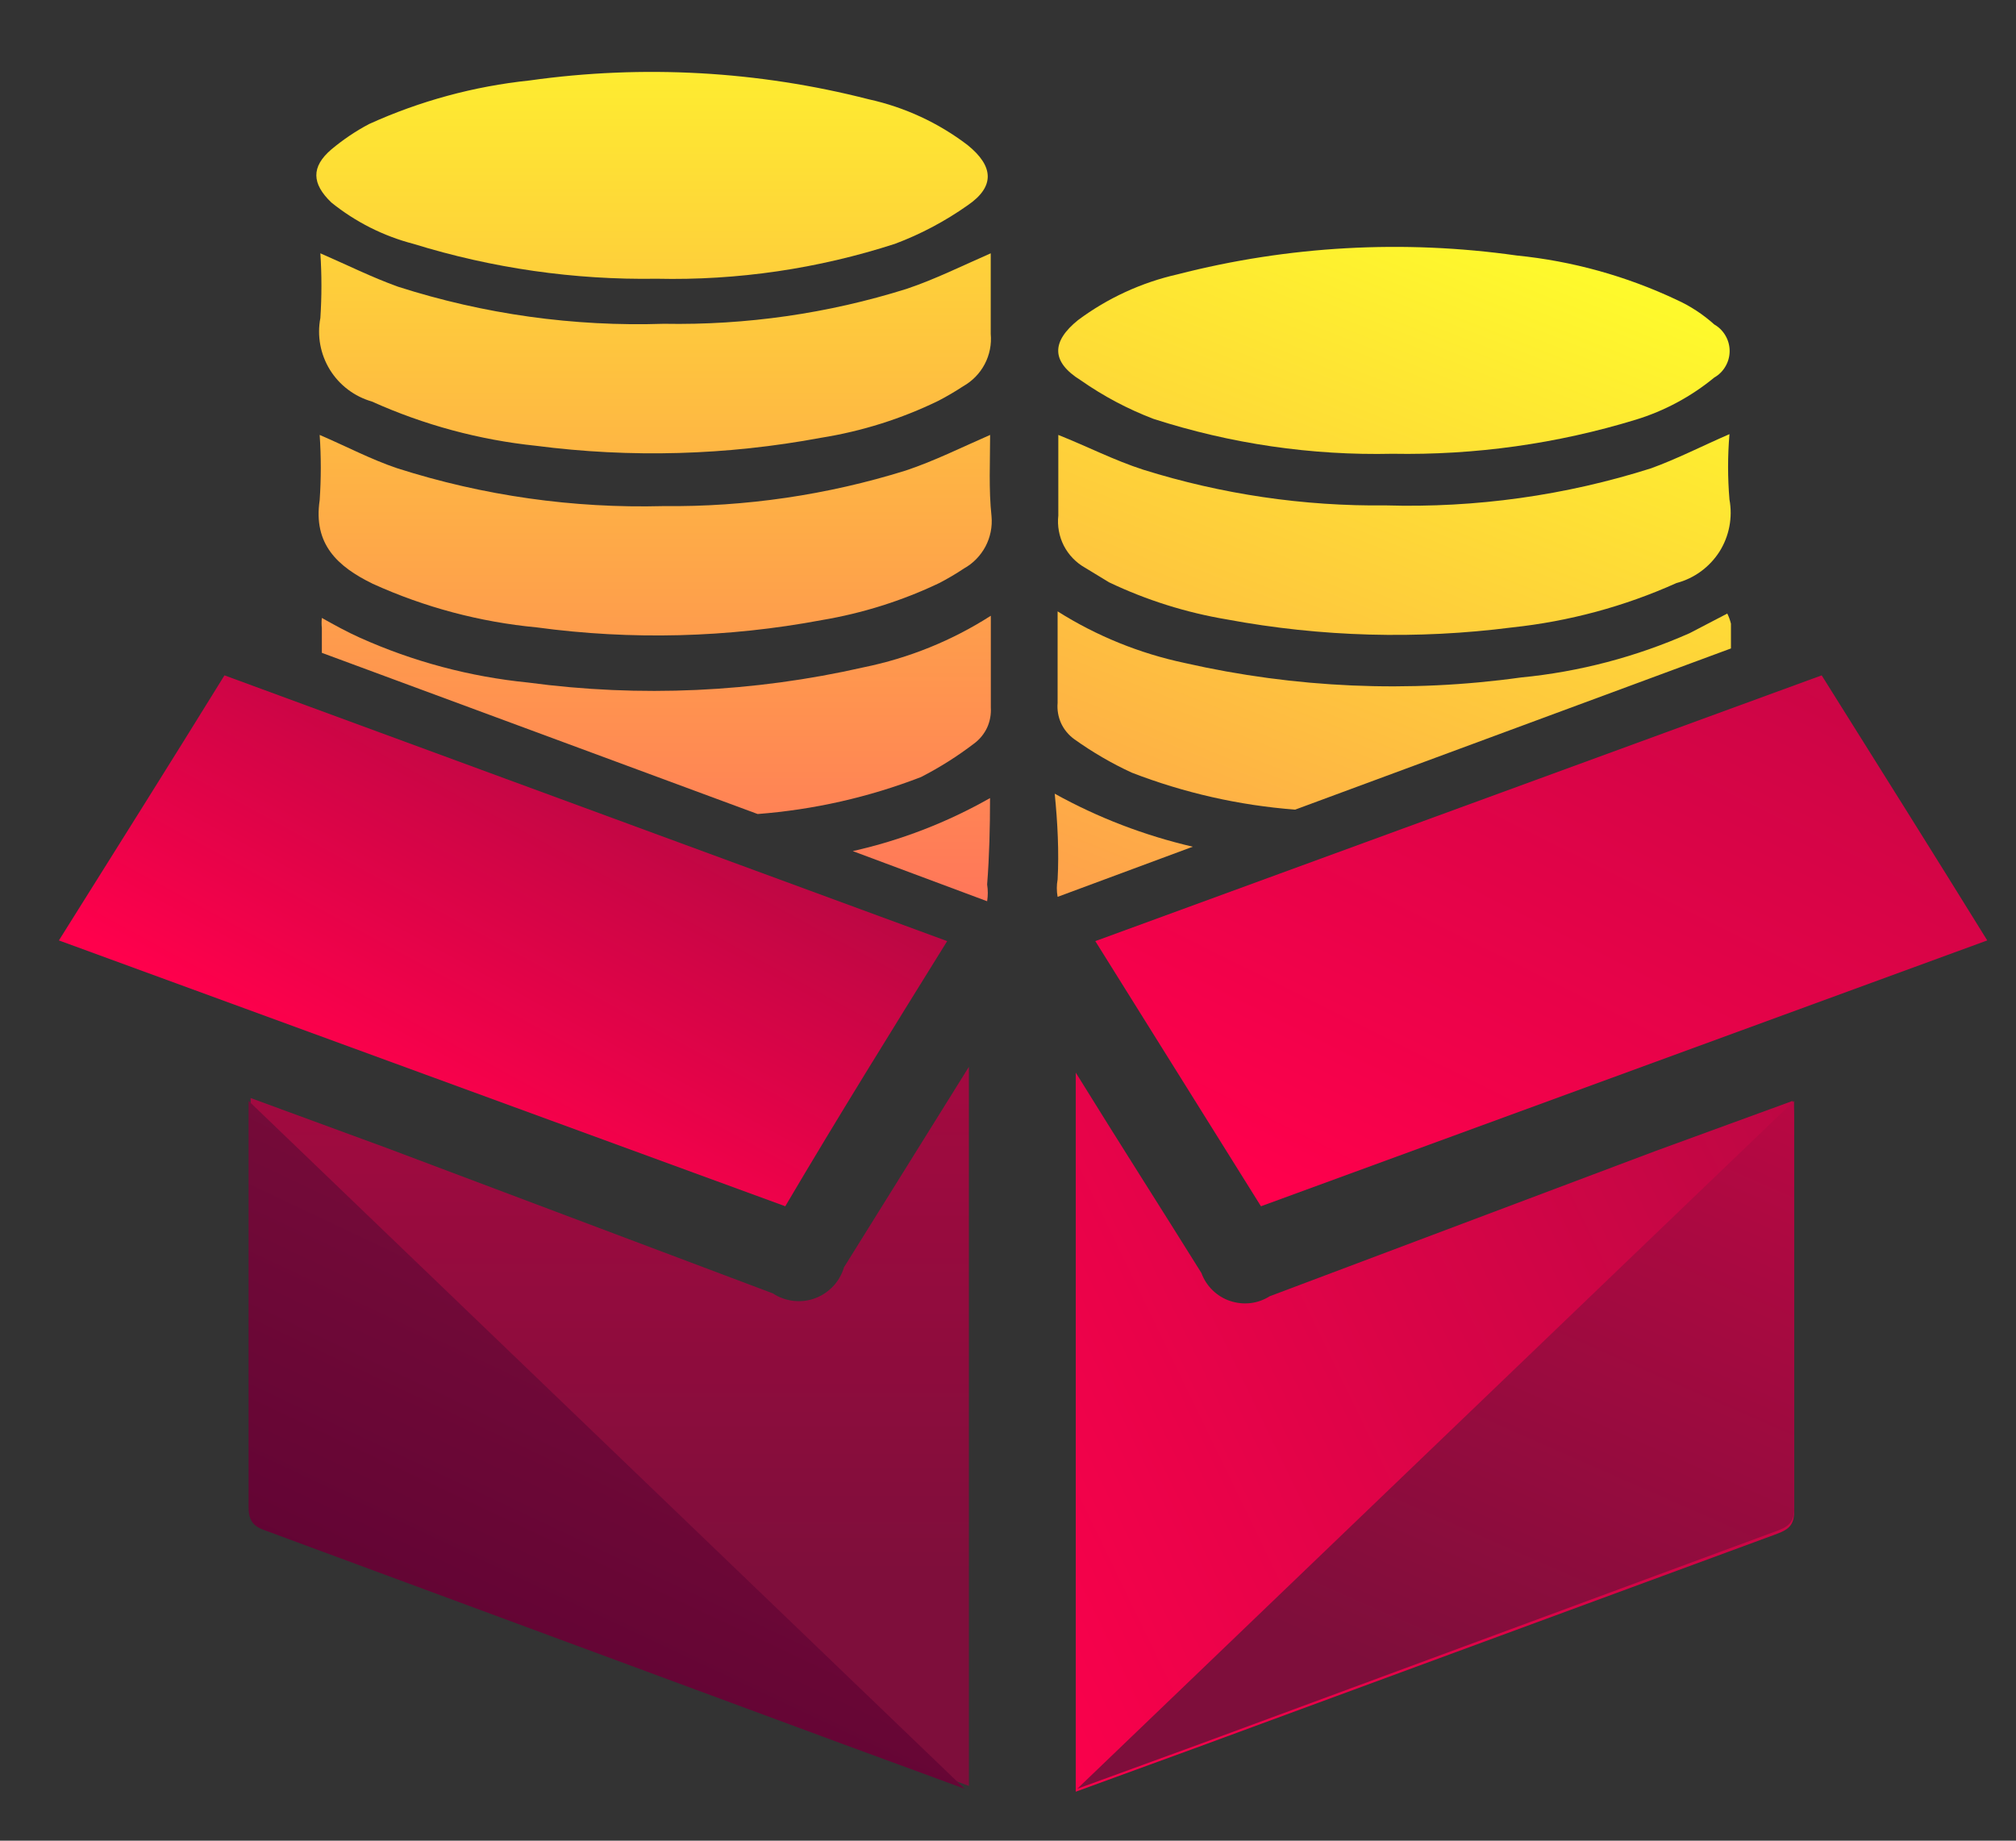 <svg width="23" height="21" viewBox="0 0 23 21" fill="none" xmlns="http://www.w3.org/2000/svg">
<rect x="0" y="0" width="23" height="21" fill="#333333" stroke="none"/>
<path d="M8.817 14.756L4.417 13.099L2.859 12.527C2.859 12.602 2.859 12.643 2.859 12.685C2.859 14.176 2.859 15.676 2.859 17.168C2.859 17.366 2.967 17.4 3.108 17.449L9.654 19.861L11.054 20.375V12.171L9.629 14.458C9.605 14.539 9.563 14.613 9.506 14.674C9.448 14.735 9.377 14.783 9.298 14.812C9.219 14.841 9.135 14.851 9.051 14.841C8.968 14.831 8.887 14.803 8.817 14.756Z" fill="url(#paint0_linear_83_1437)"/>
<path d="M10.806 10.737L2.561 7.705C1.932 8.724 1.31 9.71 0.672 10.729L8.959 13.762C9.555 12.751 10.168 11.765 10.806 10.737Z" fill="url(#paint1_linear_83_1437)"/>
<path d="M20.452 12.56L18.886 13.132L14.485 14.789C14.419 14.831 14.343 14.858 14.265 14.867C14.187 14.876 14.107 14.867 14.033 14.842C13.958 14.817 13.89 14.775 13.834 14.72C13.777 14.665 13.734 14.598 13.707 14.524C13.242 13.778 12.77 13.041 12.273 12.237V20.441L13.682 19.927L20.228 17.516C20.361 17.466 20.477 17.433 20.468 17.234C20.468 15.742 20.468 14.242 20.468 12.751C20.468 12.676 20.46 12.635 20.452 12.56Z" fill="url(#paint2_linear_83_1437)"/>
<path d="M12.496 10.737L14.386 13.762L22.672 10.729C22.042 9.71 21.421 8.724 20.783 7.705L12.496 10.737Z" fill="url(#paint3_linear_83_1437)"/>
<path d="M12.332 4.34C12.589 4.52 12.867 4.667 13.16 4.779C14.041 5.063 14.962 5.198 15.887 5.177C16.827 5.194 17.764 5.063 18.663 4.788C18.99 4.688 19.294 4.524 19.558 4.307C19.611 4.277 19.655 4.233 19.686 4.179C19.717 4.126 19.733 4.066 19.733 4.005C19.733 3.943 19.717 3.883 19.686 3.83C19.655 3.776 19.611 3.732 19.558 3.702C19.429 3.586 19.284 3.491 19.127 3.42C18.552 3.149 17.936 2.978 17.304 2.915C16.012 2.732 14.697 2.805 13.434 3.13C13.023 3.223 12.636 3.401 12.299 3.652C12 3.893 11.984 4.125 12.332 4.34Z" fill="url(#paint4_linear_83_1437)"/>
<path d="M19.706 7L19.276 7.224C18.666 7.494 18.017 7.665 17.353 7.729C16.075 7.907 14.775 7.85 13.517 7.564C13.002 7.455 12.511 7.256 12.066 6.975C12.066 7.348 12.066 7.688 12.066 8.019C12.059 8.099 12.073 8.179 12.106 8.252C12.14 8.325 12.192 8.387 12.257 8.434C12.463 8.581 12.682 8.709 12.912 8.815C13.509 9.046 14.137 9.188 14.776 9.237L19.748 7.398C19.748 7.298 19.748 7.207 19.748 7.116C19.738 7.076 19.725 7.037 19.706 7Z" fill="url(#paint5_linear_83_1437)"/>
<path d="M12.381 6.478L12.654 6.644C13.08 6.847 13.532 6.989 13.997 7.067C15.071 7.267 16.169 7.297 17.253 7.158C17.9 7.089 18.532 6.919 19.126 6.652C19.328 6.599 19.503 6.471 19.616 6.295C19.728 6.118 19.769 5.905 19.731 5.699C19.71 5.451 19.71 5.202 19.731 4.953C19.424 5.086 19.134 5.235 18.836 5.343C17.859 5.653 16.836 5.796 15.811 5.766C14.873 5.777 13.939 5.639 13.044 5.359C12.712 5.252 12.406 5.094 12.074 4.962C12.074 5.26 12.074 5.575 12.074 5.882C12.061 6 12.083 6.12 12.137 6.226C12.192 6.332 12.277 6.42 12.381 6.478Z" fill="url(#paint6_linear_83_1437)"/>
<path d="M12.066 10.033C12.054 10.099 12.054 10.166 12.066 10.232L13.608 9.66C13.057 9.532 12.527 9.329 12.033 9.055C12.066 9.387 12.083 9.718 12.066 10.033Z" fill="url(#paint7_linear_83_1437)"/>
<path d="M4.716 2.782C5.615 3.06 6.552 3.195 7.492 3.18C8.414 3.201 9.333 3.066 10.21 2.782C10.504 2.672 10.782 2.524 11.039 2.343C11.354 2.128 11.337 1.896 11.039 1.655C10.706 1.401 10.321 1.223 9.912 1.133C8.648 0.809 7.334 0.736 6.042 0.918C5.409 0.984 4.79 1.152 4.211 1.415C4.057 1.496 3.913 1.594 3.78 1.705C3.548 1.904 3.556 2.095 3.78 2.31C4.055 2.532 4.374 2.693 4.716 2.782Z" fill="url(#paint8_linear_83_1437)"/>
<path d="M11.113 8.483C11.177 8.436 11.228 8.373 11.262 8.301C11.295 8.228 11.309 8.149 11.304 8.069C11.304 7.738 11.304 7.398 11.304 7.025C10.861 7.309 10.369 7.508 9.854 7.613C8.598 7.899 7.301 7.958 6.025 7.787C5.361 7.721 4.712 7.548 4.103 7.274C3.954 7.207 3.821 7.133 3.672 7.05C3.668 7.089 3.668 7.127 3.672 7.166V7.448L8.644 9.287C9.282 9.238 9.911 9.096 10.508 8.865C10.721 8.756 10.923 8.628 11.113 8.483Z" fill="url(#paint9_linear_83_1437)"/>
<path d="M4.243 4.581C4.836 4.848 5.469 5.019 6.116 5.086C7.197 5.226 8.293 5.195 9.364 4.995C9.83 4.921 10.282 4.779 10.707 4.572C10.803 4.522 10.897 4.467 10.988 4.407C11.093 4.348 11.178 4.261 11.234 4.155C11.29 4.049 11.314 3.929 11.303 3.81C11.303 3.503 11.303 3.197 11.303 2.89C10.98 3.031 10.665 3.188 10.342 3.296C9.447 3.577 8.512 3.711 7.574 3.694C6.547 3.728 5.521 3.585 4.541 3.271C4.243 3.164 3.961 3.023 3.655 2.89C3.671 3.136 3.671 3.382 3.655 3.628C3.616 3.831 3.655 4.042 3.764 4.219C3.873 4.395 4.044 4.524 4.243 4.581Z" fill="url(#paint10_linear_83_1437)"/>
<path d="M11.296 4.962C10.973 5.103 10.658 5.26 10.334 5.368C9.439 5.647 8.505 5.784 7.567 5.774C6.539 5.801 5.514 5.656 4.534 5.343C4.236 5.243 3.954 5.094 3.647 4.962C3.664 5.21 3.664 5.459 3.647 5.707C3.573 6.205 3.846 6.462 4.252 6.66C4.844 6.929 5.477 7.097 6.125 7.158C7.205 7.304 8.302 7.276 9.373 7.075C9.838 6.997 10.29 6.855 10.716 6.652C10.812 6.602 10.906 6.547 10.997 6.486C11.102 6.428 11.187 6.34 11.243 6.235C11.299 6.129 11.323 6.009 11.312 5.89C11.279 5.583 11.296 5.268 11.296 4.962Z" fill="url(#paint11_linear_83_1437)"/>
<path d="M11.295 9.105C10.806 9.383 10.278 9.587 9.729 9.71L11.262 10.282C11.272 10.218 11.272 10.154 11.262 10.091C11.287 9.768 11.295 9.445 11.295 9.105Z" fill="url(#paint12_linear_83_1437)"/>
<path d="M20.228 17.482C20.361 17.433 20.477 17.4 20.468 17.201C20.468 15.709 20.468 14.209 20.468 12.718C20.468 12.718 20.468 12.635 20.468 12.56L12.29 20.408L13.698 19.894L20.228 17.482Z" fill="url(#paint13_linear_83_1437)"/>
<path d="M3.084 17.482C2.943 17.433 2.836 17.4 2.836 17.201C2.836 15.709 2.836 14.209 2.836 12.718C2.836 12.718 2.836 12.635 2.836 12.56L11.006 20.408L9.606 19.894L3.084 17.482Z" fill="url(#paint14_linear_83_1437)"/>
<defs>
<linearGradient id="paint0_linear_83_1437" x1="6.936" y1="22.935" x2="6.936" y2="-2.496" gradientUnits="userSpaceOnUse">
<stop offset="0.19" stop-color="#7E0E3B"/>
<stop offset="1" stop-color="#FF004C"/>
</linearGradient>
<linearGradient id="paint1_linear_83_1437" x1="9.862" y1="3.172" x2="4.666" y2="12.71" gradientUnits="userSpaceOnUse">
<stop offset="0.19" stop-color="#7E0E3B"/>
<stop offset="1" stop-color="#FF004C"/>
</linearGradient>
<linearGradient id="paint2_linear_83_1437" x1="35.458" y1="5.533" x2="9.978" y2="17.888" gradientUnits="userSpaceOnUse">
<stop offset="0.19" stop-color="#7E0E3B"/>
<stop offset="1" stop-color="#FF004C"/>
</linearGradient>
<linearGradient id="paint3_linear_83_1437" x1="26.732" y1="-7.683" x2="15.828" y2="14.218" gradientUnits="userSpaceOnUse">
<stop offset="0.19" stop-color="#7E0E3B"/>
<stop offset="1" stop-color="#FF004C"/>
</linearGradient>
<linearGradient id="paint4_linear_83_1437" x1="7.41" y1="25.611" x2="16.781" y2="1.755" gradientUnits="userSpaceOnUse">
<stop offset="0.18" stop-color="#FF2D73"/>
<stop offset="0.99" stop-color="#FEFF2A"/>
</linearGradient>
<linearGradient id="paint5_linear_83_1437" x1="8.487" y1="26.034" x2="17.859" y2="2.186" gradientUnits="userSpaceOnUse">
<stop offset="0.18" stop-color="#FF2D73"/>
<stop offset="0.99" stop-color="#FEFF2A"/>
</linearGradient>
<linearGradient id="paint6_linear_83_1437" x1="7.914" y1="25.811" x2="17.287" y2="1.962" gradientUnits="userSpaceOnUse">
<stop offset="0.18" stop-color="#FF2D73"/>
<stop offset="0.99" stop-color="#FEFF2A"/>
</linearGradient>
<linearGradient id="paint7_linear_83_1437" x1="6.597" y1="25.296" x2="15.969" y2="1.44" gradientUnits="userSpaceOnUse">
<stop offset="0.18" stop-color="#FF2D73"/>
<stop offset="0.99" stop-color="#FEFF2A"/>
</linearGradient>
<linearGradient id="paint8_linear_83_1437" x1="7.476" y1="19.87" x2="7.476" y2="-0.897" gradientUnits="userSpaceOnUse">
<stop offset="0.18" stop-color="#FF2D73"/>
<stop offset="0.99" stop-color="#FEFF2A"/>
</linearGradient>
<linearGradient id="paint9_linear_83_1437" x1="7.475" y1="19.87" x2="7.475" y2="-0.897" gradientUnits="userSpaceOnUse">
<stop offset="0.18" stop-color="#FF2D73"/>
<stop offset="0.99" stop-color="#FEFF2A"/>
</linearGradient>
<linearGradient id="paint10_linear_83_1437" x1="7.467" y1="19.869" x2="7.467" y2="-0.897" gradientUnits="userSpaceOnUse">
<stop offset="0.18" stop-color="#FF2D73"/>
<stop offset="0.99" stop-color="#FEFF2A"/>
</linearGradient>
<linearGradient id="paint11_linear_83_1437" x1="7.467" y1="19.869" x2="7.467" y2="-0.897" gradientUnits="userSpaceOnUse">
<stop offset="0.18" stop-color="#FF2D73"/>
<stop offset="0.99" stop-color="#FEFF2A"/>
</linearGradient>
<linearGradient id="paint12_linear_83_1437" x1="10.517" y1="19.869" x2="10.517" y2="-0.897" gradientUnits="userSpaceOnUse">
<stop offset="0.18" stop-color="#FF2D73"/>
<stop offset="0.99" stop-color="#FEFF2A"/>
</linearGradient>
<linearGradient id="paint13_linear_83_1437" x1="14.552" y1="22.985" x2="23.186" y2="3.329" gradientUnits="userSpaceOnUse">
<stop offset="0.19" stop-color="#7E0E3B"/>
<stop offset="1" stop-color="#FF004C"/>
</linearGradient>
<linearGradient id="paint14_linear_83_1437" x1="9.647" y1="10.771" x2="4.46" y2="21.742" gradientUnits="userSpaceOnUse">
<stop offset="0.19" stop-color="#7E0E3B"/>
<stop offset="0.98" stop-color="#570031"/>
</linearGradient>
</defs>
</svg>

